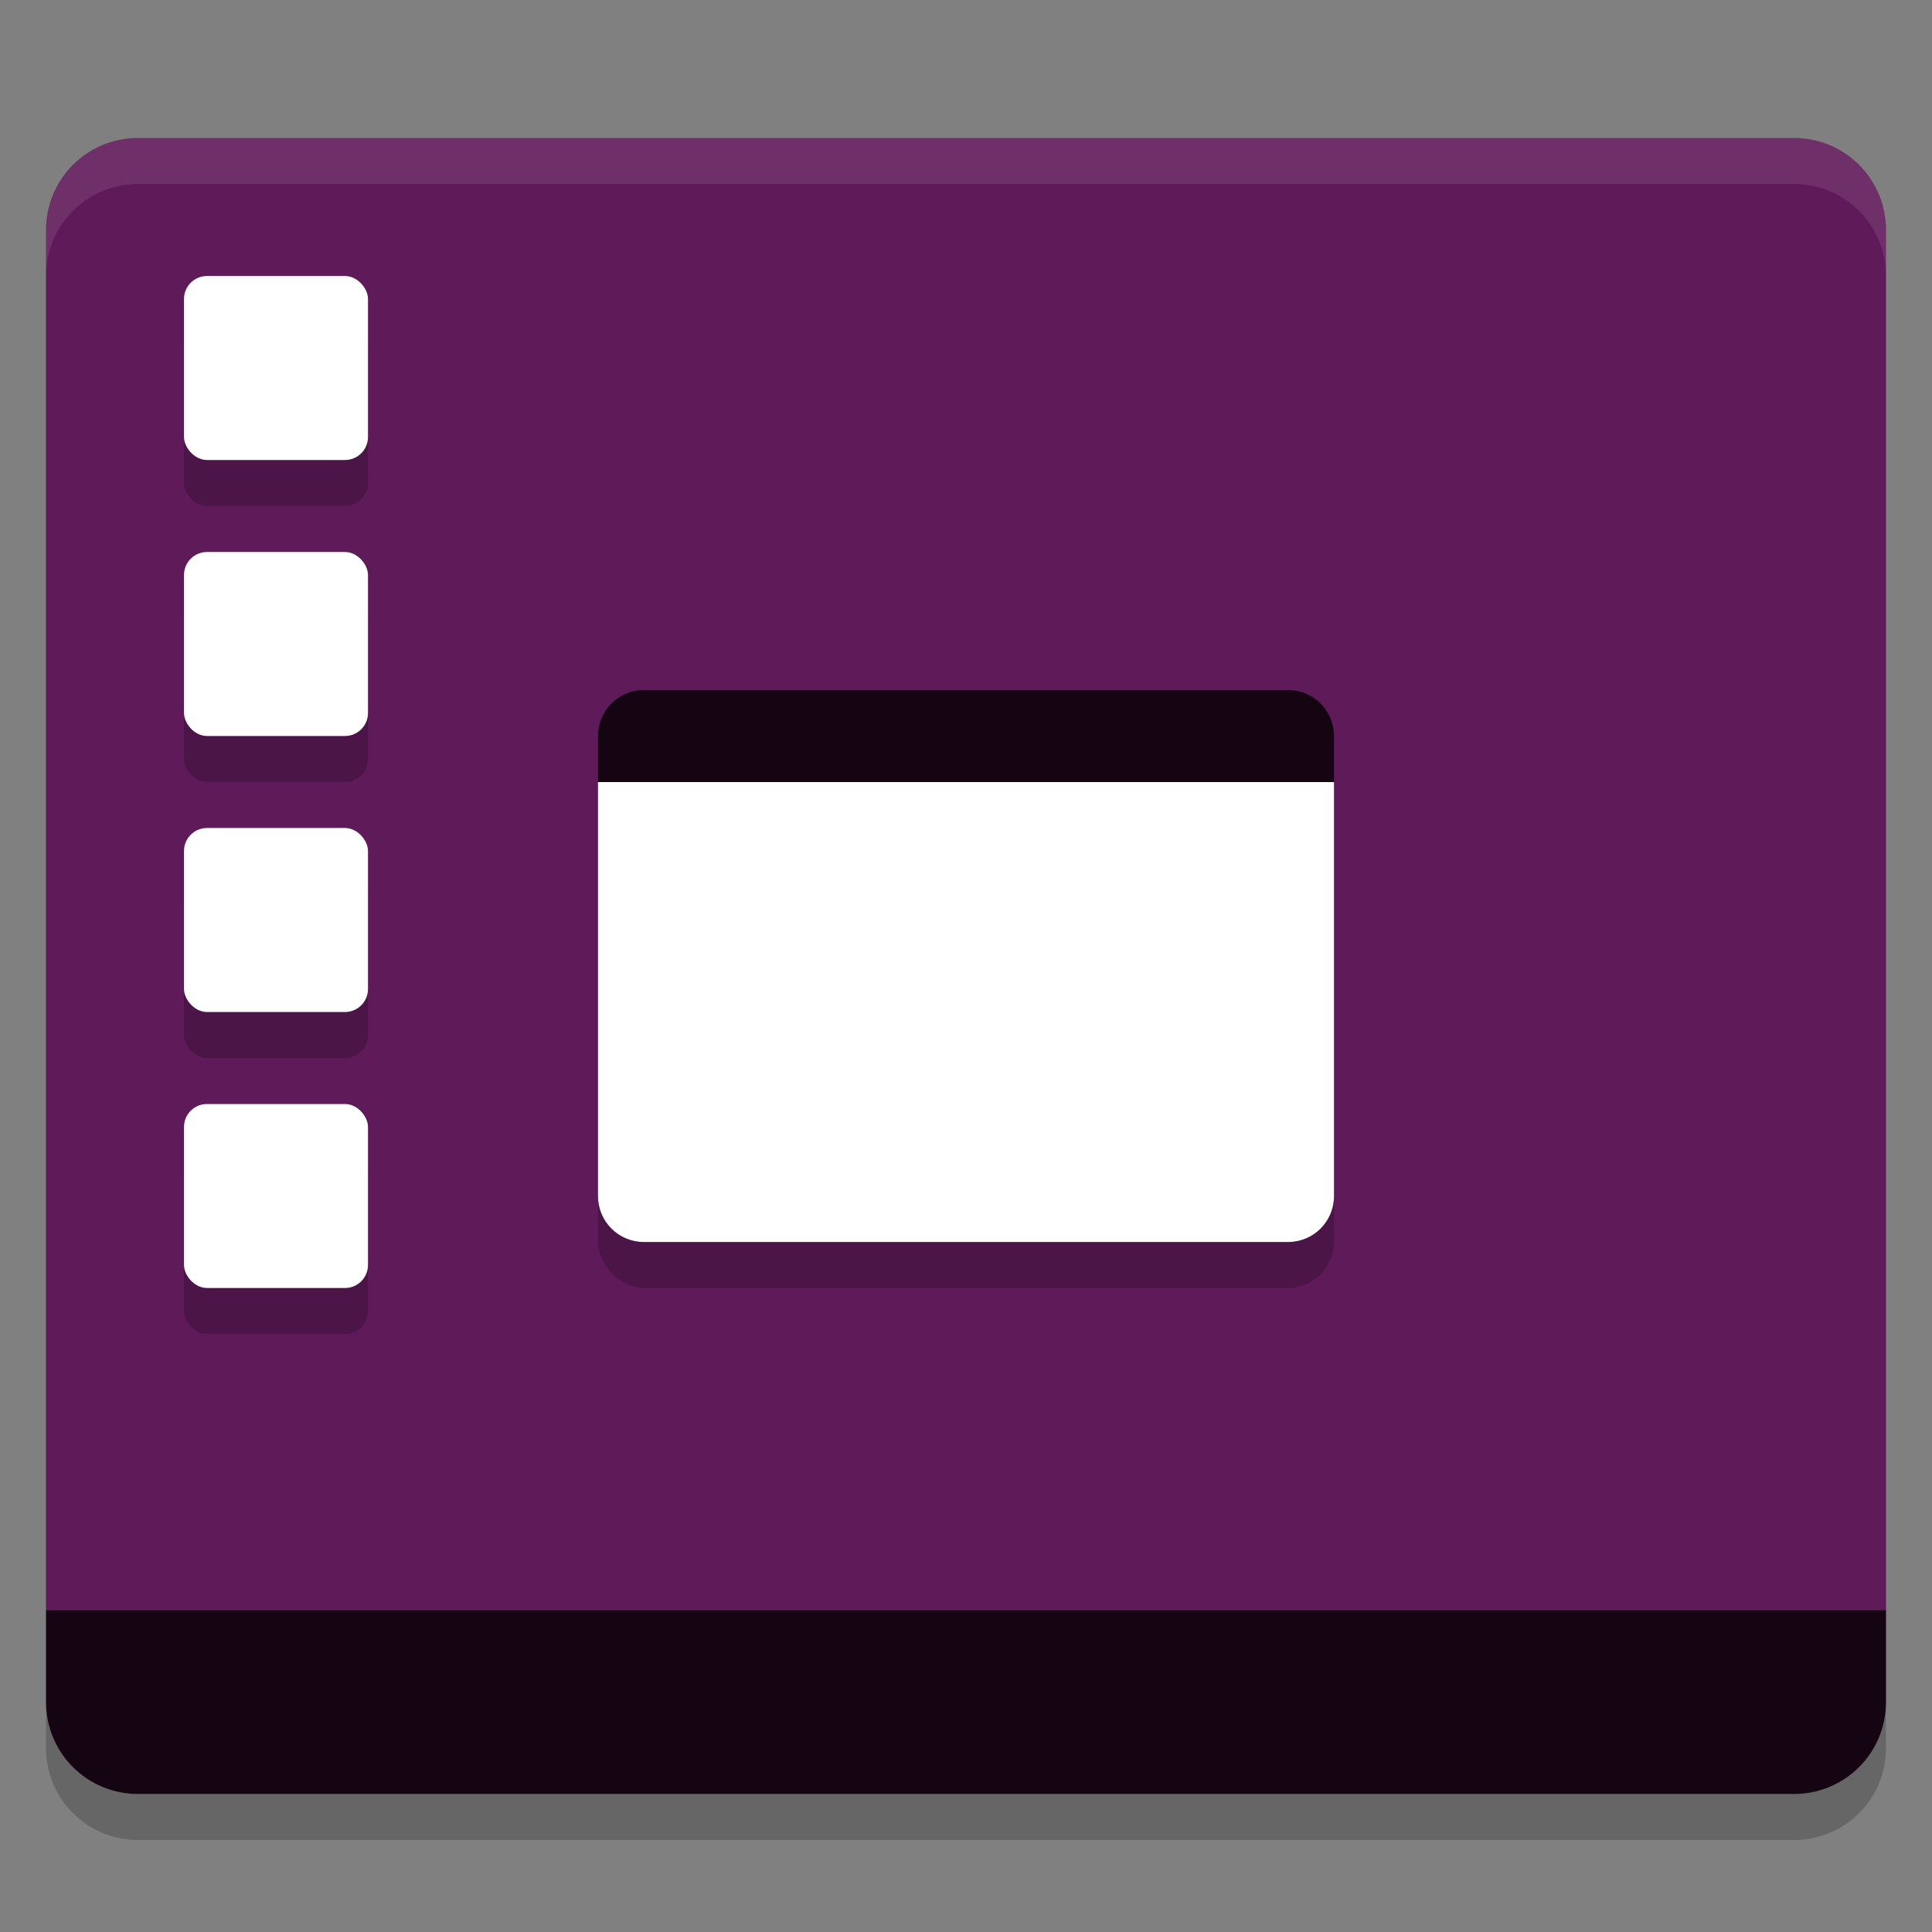 <svg xmlns="http://www.w3.org/2000/svg" width="42" height="42" version="1.1">
 <rect width="100%" height="100%" fill="#808080" stroke="none"/>
 <path fill="#5f1a59" d="M 3,3 C 1.892,3 1,3.892 1,5 V 35 H 41 V 5 C 41,3.892 40.108,3 39,3 Z"/>
 <path fill="#150513" d="M 3,39 C 1.892,39 1,38.108 1,37 v -2 h 40 v 2 c 0,1.108 -0.892,2 -2,2 z"/>
 <path fill="#ffffff" opacity=".1" d="M 3,3 C 1.892,3 1,3.892 1,5 V 6 C 1,4.892 1.892,4 3,4 h 36 c 1.108,0 2,0.892 2,2 V 5 C 41,3.892 40.108,3 39,3 Z"/>
 <rect opacity=".2" width="16" height="12" x="13" y="16" rx="1" ry="1"/>
 <path fill="#ffffff" d="m 13,17 v 9 c 0,0.554 0.446,1 1,1 h 14 c 0.554,0 1,-0.446 1,-1 v -9 z"/>
 <path fill="#150513" d="m 14,15 h 14 c 0.554,0 1,0.446 1,1 v 1 H 13 v -1 c 0,-0.554 0.446,-1 1,-1 z"/>
 <g opacity=".2" transform="translate(-1,-1005.4)">
  <rect width="4" height="4" x="5" y="1012.4" rx=".5" ry=".5"/>
  <rect width="4" height="4" x="5" y="1018.4" rx=".5" ry=".5"/>
  <rect width="4" height="4" x="5" y="1024.4" rx=".5" ry=".5"/>
  <rect width="4" height="4" x="5" y="1030.4" rx=".5" ry=".5"/>
 </g>
 <rect fill="#ffffff" width="4" height="4" x="4" y="6" rx=".5" ry=".5"/>
 <rect fill="#ffffff" width="4" height="4" x="4" y="12" rx=".5" ry=".5"/>
 <rect fill="#ffffff" width="4" height="4" x="4" y="18" rx=".5" ry=".5"/>
 <rect fill="#ffffff" width="4" height="4" x="4" y="24" rx=".5" ry=".5"/>
 <path opacity=".2" d="m 1,37 v 1 c 0,1.108 0.892,2 2,2 h 36 c 1.108,0 2,-0.892 2,-2 v -1 c 0,1.108 -0.892,2 -2,2 H 3 C 1.892,39 1,38.108 1,37 Z"/>
</svg>
